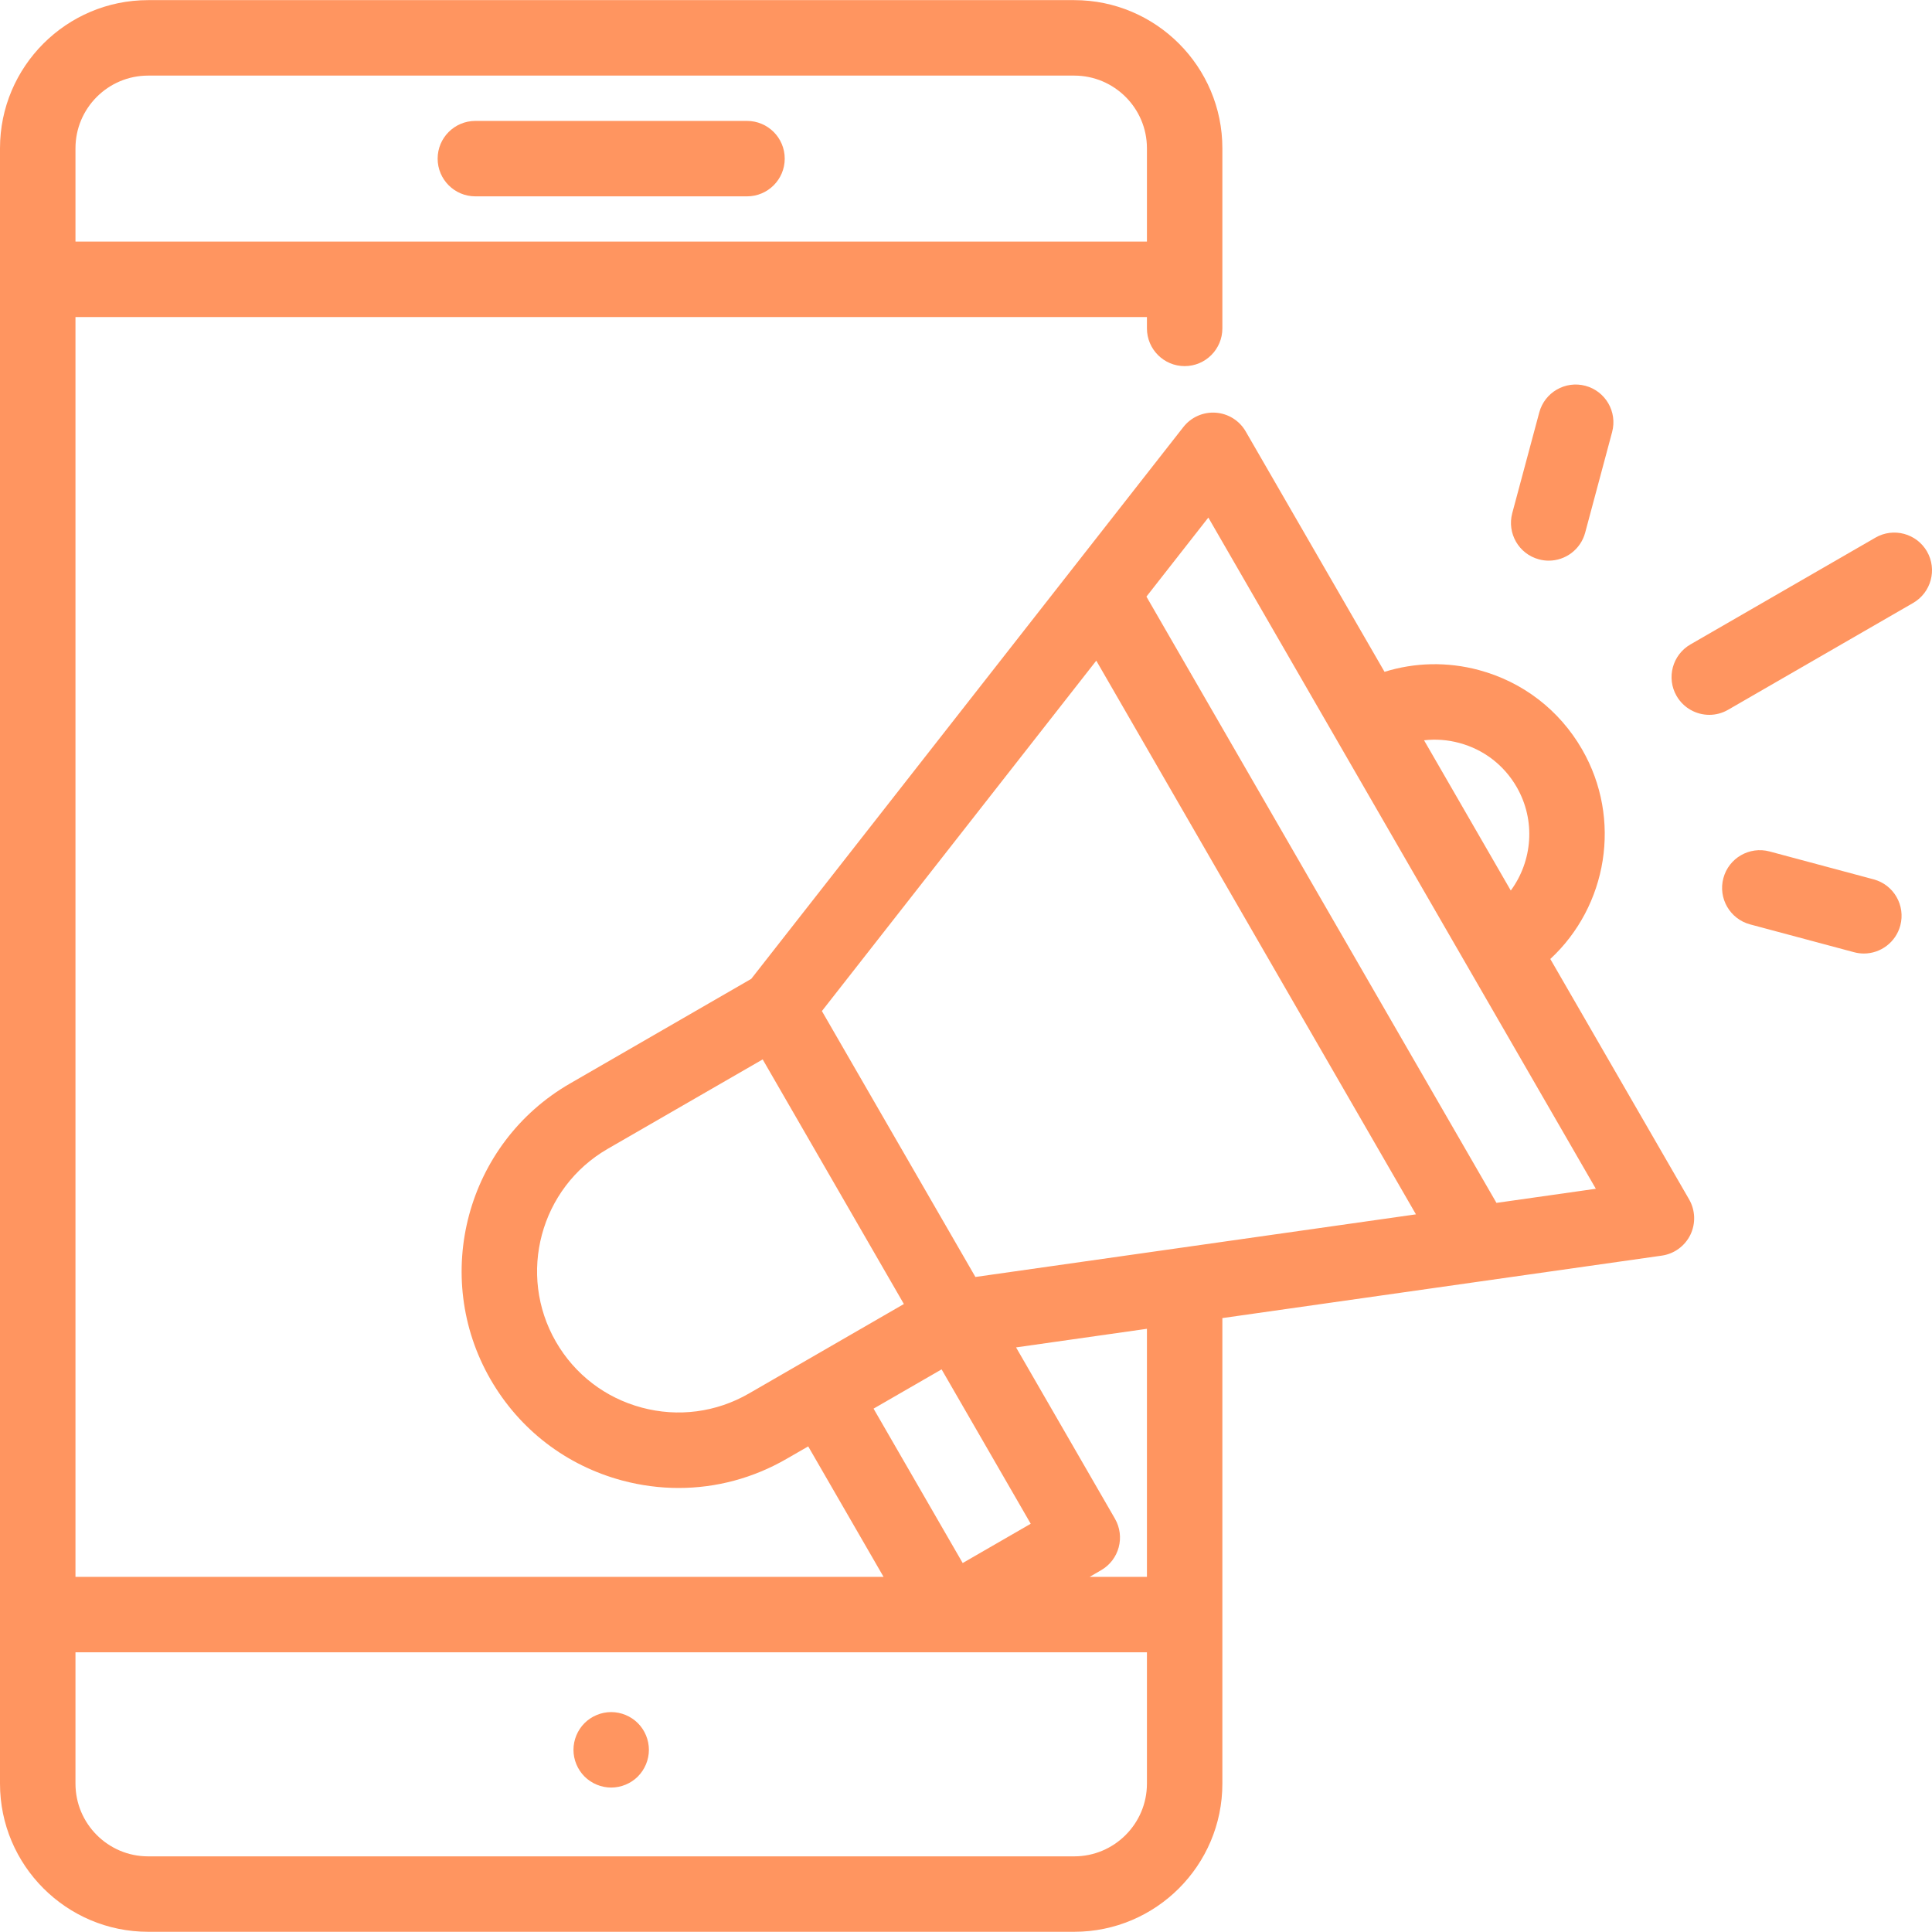 <svg width="46" height="46" viewBox="0 0 46 46" fill="none" xmlns="http://www.w3.org/2000/svg">
<g clip-path="url(#clip0)">
<path d="M17.786 2.879H11.318C10.822 2.879 10.42 3.281 10.42 3.777C10.42 4.273 10.822 4.675 11.318 4.675H17.786C18.282 4.675 18.684 4.273 18.684 3.777C18.684 3.281 18.282 2.879 17.786 2.879Z" fill="#FF9560"/>
<path d="M15.187 41.027C15.02 40.86 14.788 40.764 14.552 40.764C14.316 40.764 14.084 40.86 13.917 41.027C13.75 41.194 13.654 41.426 13.654 41.663C13.654 41.899 13.75 42.13 13.917 42.298C14.084 42.465 14.316 42.561 14.552 42.561C14.788 42.561 15.02 42.465 15.187 42.298C15.354 42.13 15.45 41.899 15.45 41.663C15.45 41.425 15.354 41.194 15.187 41.027Z" fill="#FF9560"/>
<path d="M40.217 28.557L36.912 22.833C38.267 21.578 38.629 19.506 37.667 17.84C37.126 16.903 36.253 16.233 35.209 15.953C34.46 15.753 33.687 15.771 32.965 15.996L29.66 10.273C29.511 10.014 29.243 9.847 28.945 9.826C28.648 9.805 28.359 9.933 28.175 10.168L17.887 23.306L13.57 25.799C11.106 27.221 10.259 30.382 11.681 32.846C12.371 34.04 13.483 34.893 14.814 35.25C15.259 35.369 15.71 35.428 16.158 35.428C17.052 35.428 17.934 35.194 18.729 34.734L19.243 34.438L21.037 37.544H1.797V7.549H27.308V7.818C27.308 8.315 27.71 8.717 28.206 8.717C28.702 8.717 29.104 8.315 29.104 7.818V3.53C29.104 1.586 27.522 0.003 25.577 0.003H3.527C1.582 0.003 0 1.585 0 3.53V42.468C0 44.413 1.582 45.995 3.527 45.995H25.577C27.522 45.995 29.104 44.413 29.104 42.468V31.383L39.566 29.896C39.861 29.854 40.116 29.668 40.247 29.4C40.377 29.131 40.366 28.816 40.217 28.557ZM1.797 3.53C1.797 2.576 2.573 1.8 3.527 1.8H25.577C26.531 1.8 27.308 2.576 27.308 3.53V5.752H1.797V3.53ZM34.744 17.689C35.325 17.844 35.81 18.217 36.111 18.738C36.572 19.537 36.486 20.504 35.971 21.203L33.906 17.626C34.183 17.594 34.466 17.614 34.744 17.689ZM17.831 33.179C17.053 33.628 16.146 33.747 15.279 33.514C14.412 33.282 13.687 32.726 13.237 31.948C12.31 30.342 12.863 28.281 14.468 27.354L18.159 25.224L21.521 31.048L17.831 33.179ZM20.799 33.539L22.419 32.604L24.541 36.28L22.921 37.215L20.799 33.539ZM27.308 42.468C27.308 43.422 26.531 44.199 25.577 44.199H3.527C2.573 44.199 1.797 43.422 1.797 42.468V39.34H27.308V42.468H27.308ZM27.308 37.544H25.945L26.217 37.386C26.647 37.138 26.794 36.589 26.546 36.159L24.192 32.081L27.308 31.638V37.544ZM23.224 30.404L19.569 24.073L26.102 15.73L33.713 28.913L23.224 30.404ZM35.63 28.64L27.296 14.205L28.77 12.323L37.996 28.304L35.63 28.64Z" fill="#FF9560"/>
<path d="M45.88 13.129C45.631 12.7 45.082 12.553 44.653 12.801L40.248 15.344C39.819 15.592 39.671 16.141 39.919 16.571C40.086 16.859 40.388 17.02 40.698 17.02C40.85 17.02 41.005 16.981 41.146 16.899L45.551 14.356C45.98 14.108 46.128 13.559 45.88 13.129Z" fill="#FF9560"/>
<path d="M37.749 9.186C37.269 9.058 36.777 9.342 36.649 9.821L36.006 12.218C35.878 12.697 36.162 13.19 36.642 13.318C36.719 13.339 36.798 13.349 36.875 13.349C37.271 13.349 37.634 13.084 37.742 12.683L38.384 10.286C38.512 9.807 38.228 9.315 37.749 9.186Z" fill="#FF9560"/>
<path d="M44.61 20.937L42.133 20.273C41.654 20.145 41.161 20.429 41.033 20.908C40.904 21.387 41.189 21.88 41.668 22.009L44.145 22.672C44.222 22.693 44.301 22.703 44.378 22.703C44.774 22.703 45.137 22.438 45.245 22.037C45.373 21.558 45.089 21.065 44.61 20.937Z" fill="#FF9560"/>
</g>
<defs>
<clipPath id="clip0">
<rect width="46" height="46" fill="white"/>
</clipPath>
</defs>
</svg>
